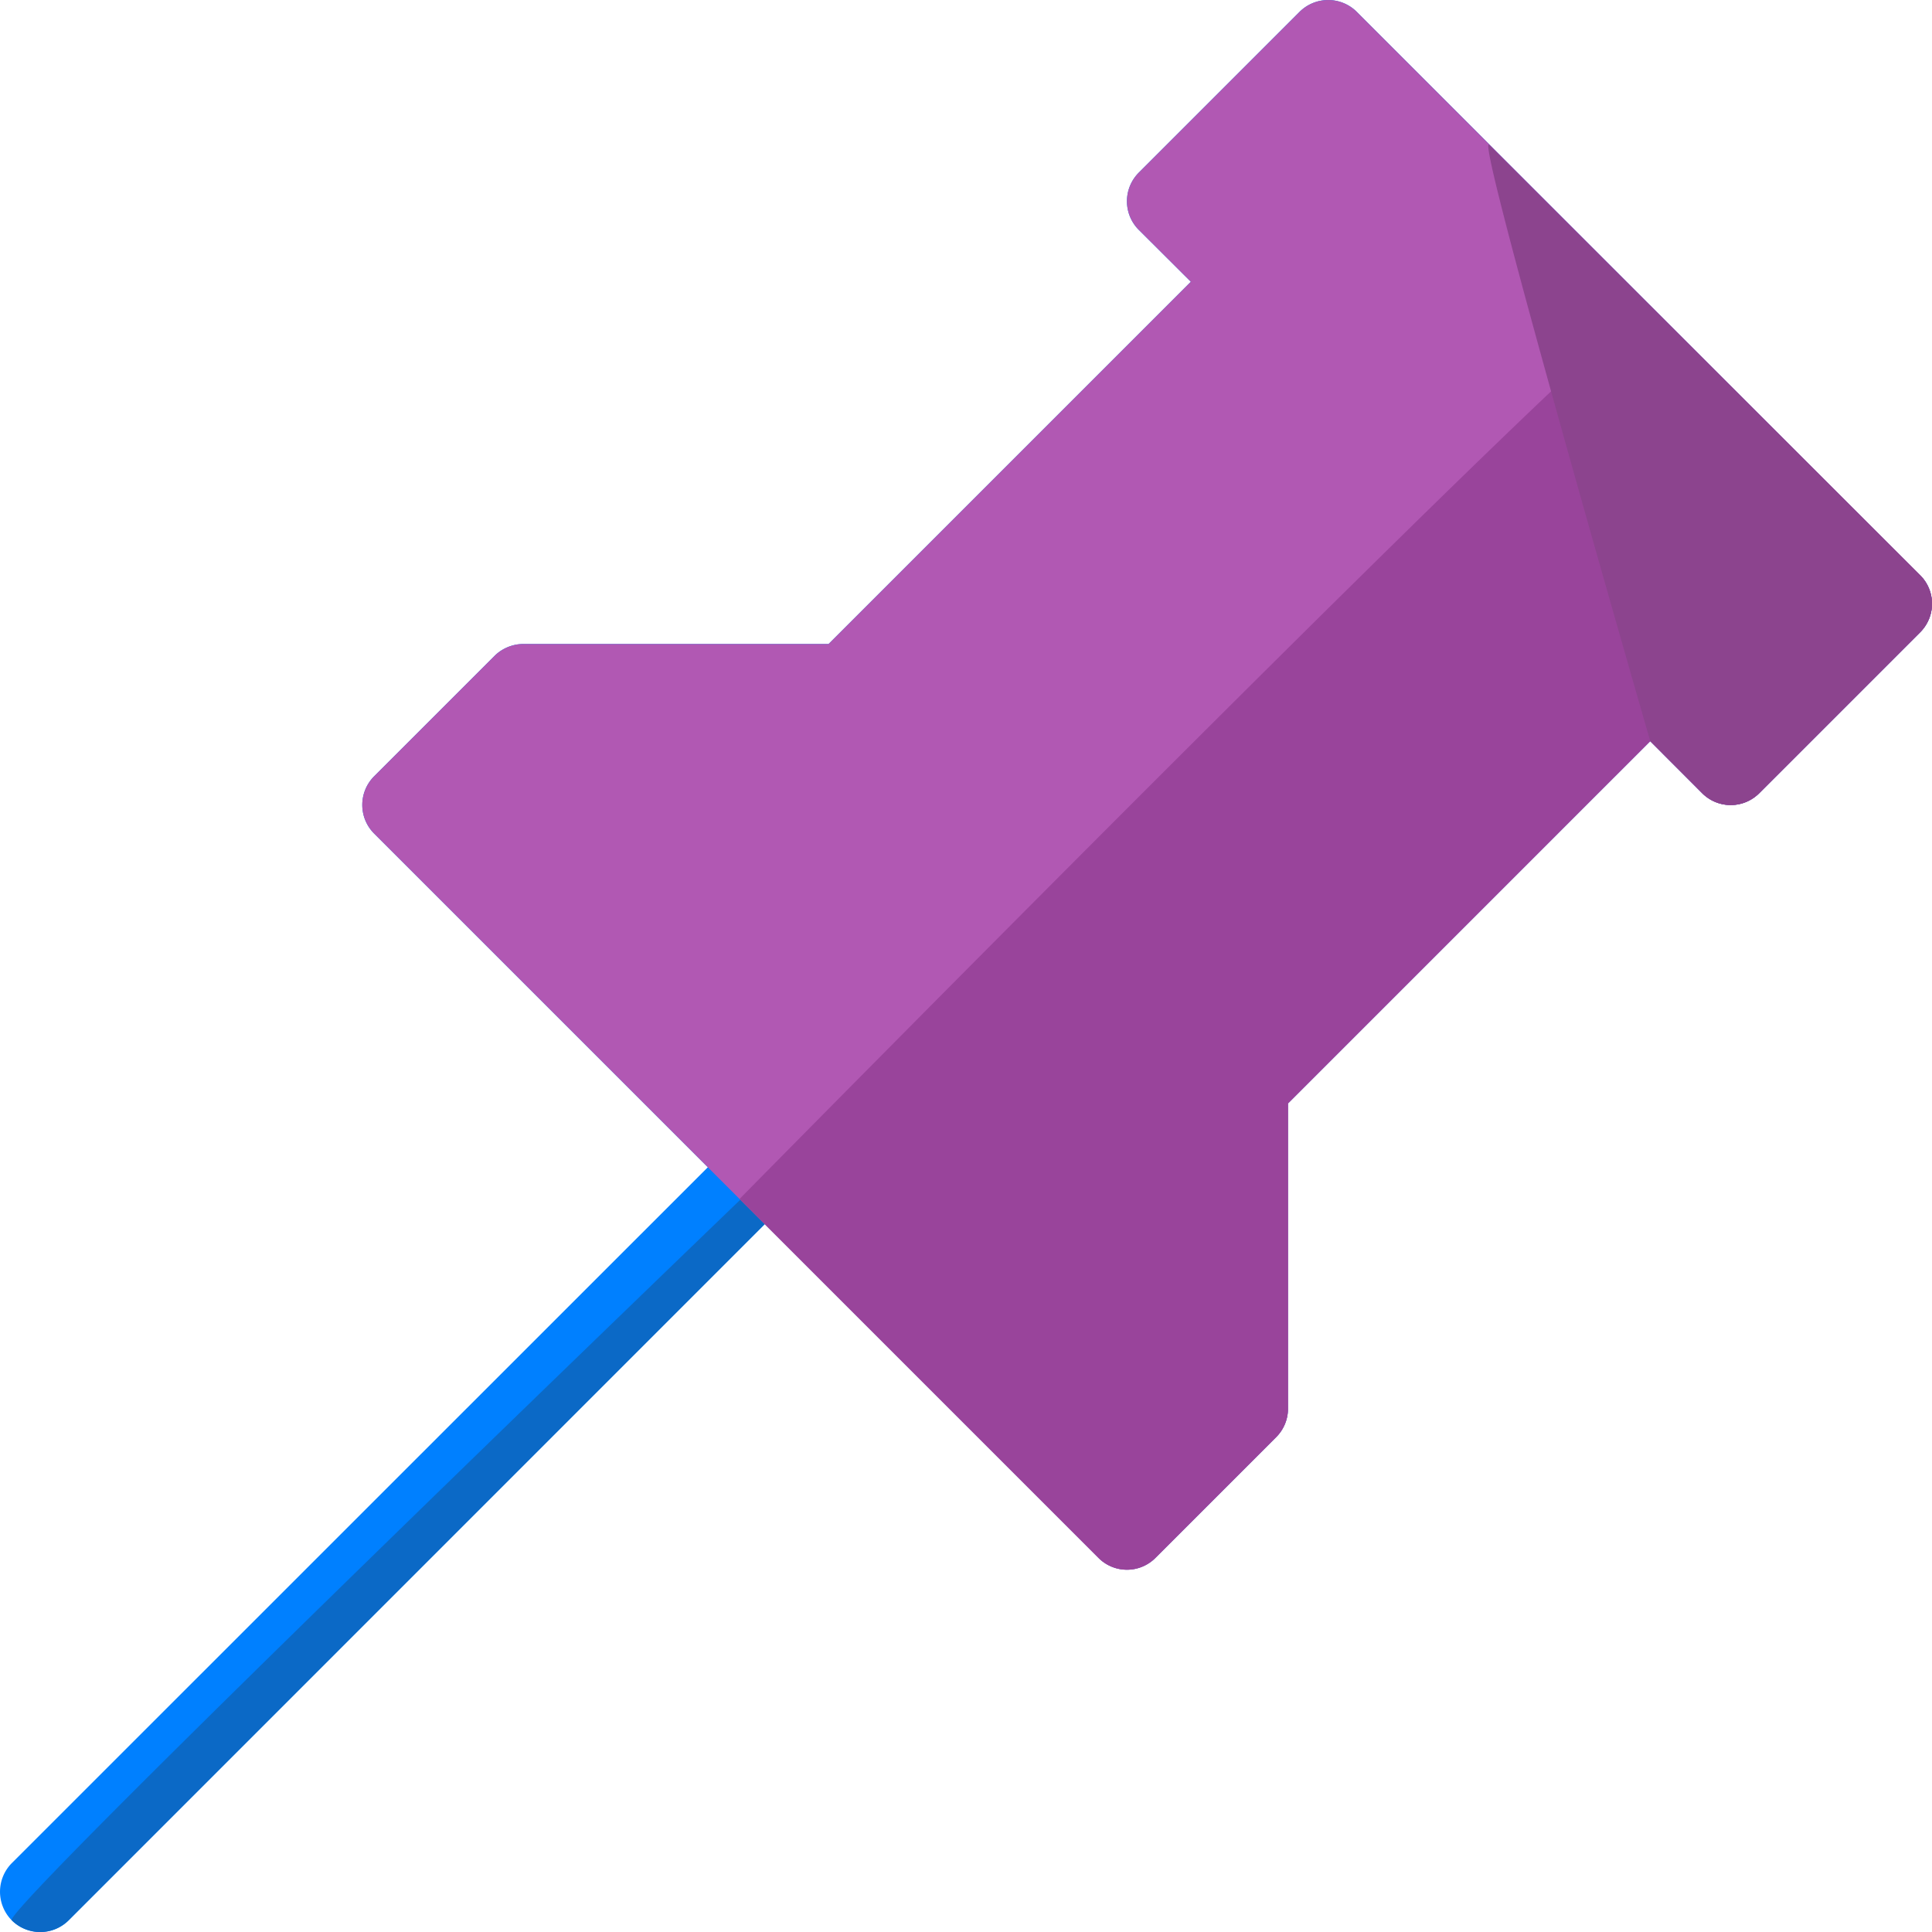 <svg width="24" height="24" viewBox="0 0 24 24" xmlns="http://www.w3.org/2000/svg"><g fill="none"><path d="M16 17.5v-3.793l4.5-4.5.646.647a.5.5 0 0 0 .707 0l2-2a.5.5 0 0 0 0-.708l-7-7a.503.503 0 0 0-.708 0l-2 2a.503.503 0 0 0 0 .708l.648.646-4.5 4.5H6.5c-.13 0-.26.053-.353.144l-1.5 1.5a.503.503 0 0 0 0 .71L8.793 14.5.146 23.145a.505.505 0 0 0 0 .71.502.502 0 0 0 .707 0L9.5 15.206l4.145 4.145a.499.499 0 0 0 .707.002l1.5-1.5a.5.5 0 0 0 .148-.355z" fill="#0080FF"/><path d="M.146 23.854a.5.5 0 0 0 .707 0L9.5 15.207l-.3-.307S.022 23.73.146 23.854z" fill="#0B69C6"/><path d="M16 17.5v-3.793l4.5-4.5.646.647a.5.5 0 0 0 .707 0l2-2a.5.5 0 0 0 0-.708l-7-7a.503.503 0 0 0-.708 0l-2 2a.503.503 0 0 0 0 .708l.648.646-4.5 4.5H6.5c-.13 0-.26.053-.353.144l-1.5 1.5a.503.503 0 0 0 0 .71L8.793 14.5l.707.707 4.145 4.145a.499.499 0 0 0 .707.002l1.5-1.5a.5.5 0 0 0 .148-.355z" fill="#B158B3"/><path d="M16 17.5v-3.793l4.5-4.5.646.647a.5.5 0 0 0 .707 0l2-2a.5.5 0 0 0 0-.708L20.5 3.8c-.195-.193-11.313 11.094-11.313 11.094l.313.313 4.145 4.145a.499.499 0 0 0 .707.002l1.5-1.5a.5.5 0 0 0 .148-.355z" fill="#99449B"/><path d="M20.5 9.207l.646.647a.5.5 0 0 0 .707 0l2-2a.5.5 0 0 0 0-.708L18.5 1.8c-.195-.193 2 7.407 2 7.407z" fill="#8C448E"/></g></svg>